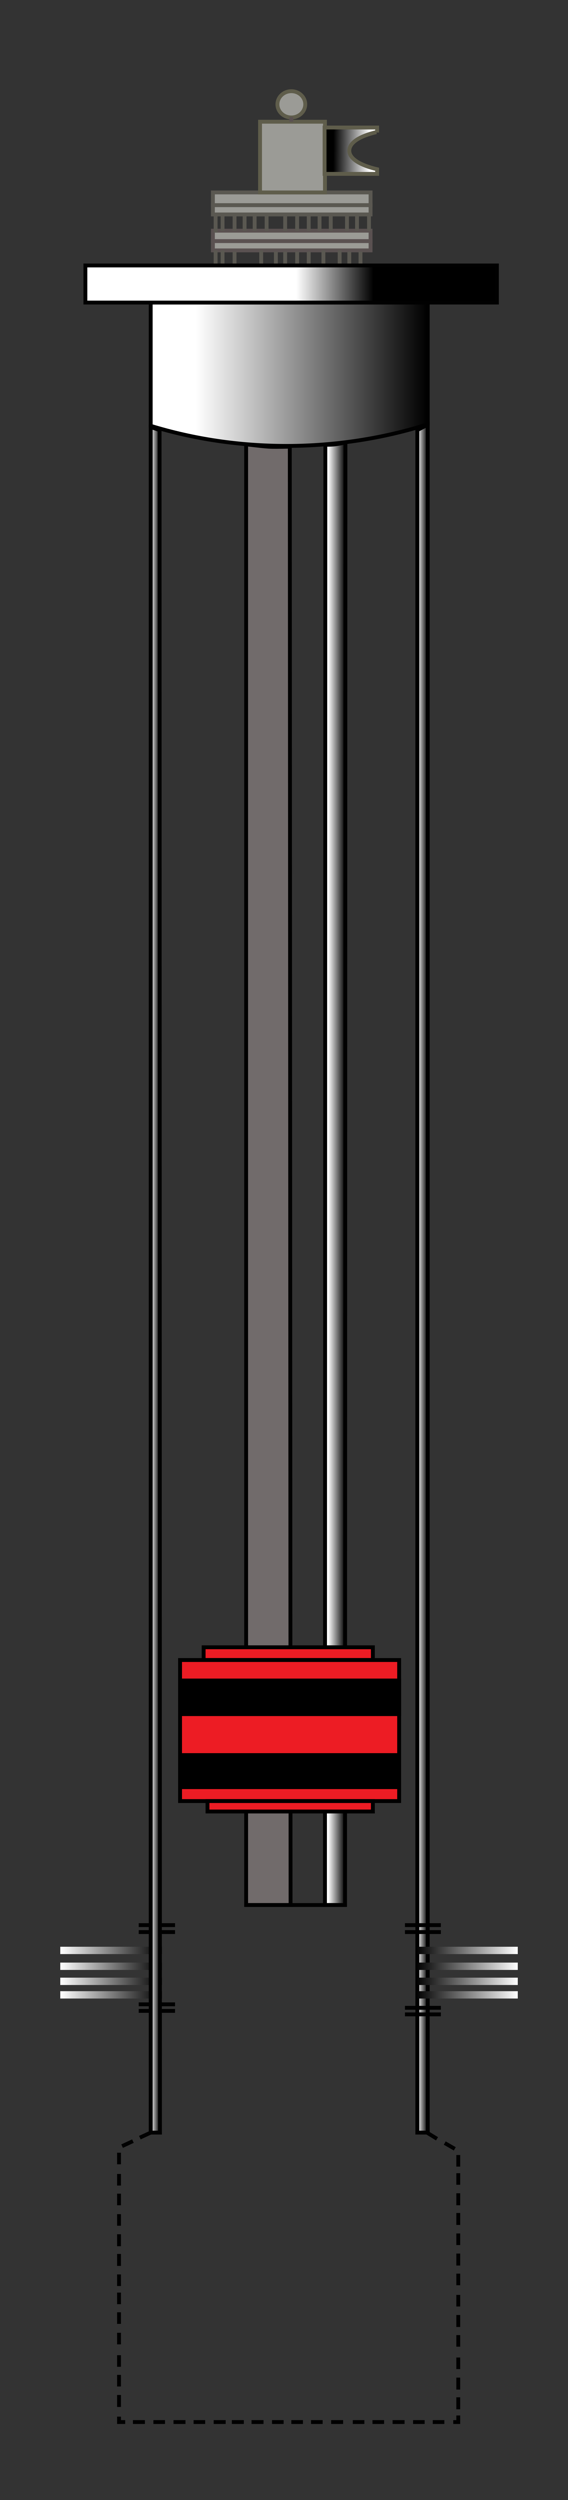 <?xml version="1.0" encoding="utf-8"?>
<!-- Generator: Adobe Illustrator 17.1.0, SVG Export Plug-In . SVG Version: 6.00 Build 0)  -->
<!DOCTYPE svg PUBLIC "-//W3C//DTD SVG 1.1//EN" "http://www.w3.org/Graphics/SVG/1.1/DTD/svg11.dtd">
<svg version="1.1" id="Layer_1" xmlns="http://www.w3.org/2000/svg" xmlns:xlink="http://www.w3.org/1999/xlink" x="0px" y="0px"
	 viewBox="0 0 147 647" enable-background="new 0 0 147 647" xml:space="preserve">
<rect x="0" y="0" width="147" height="647" fill="#333333" stroke="none"/>
<g>
	<linearGradient id="SVGID_1_" gradientUnits="userSpaceOnUse" x1="39" y1="96.883" x2="110.667" y2="96.883">
		<stop  offset="0.163" style="stop-color:#FFFFFF"/>
		<stop  offset="1" style="stop-color:#000000"/>
	</linearGradient>
	<path fill="url(#SVGID_1_)" stroke="#010101" stroke-miterlimit="10" d="M110.7,78.3H39l0,31.9c11.1,3.4,22.9,5.2,35.3,5.2
		c12.6,0,25.1-2,36.4-5.6V78.3z"/>
</g>
<rect x="55.1" y="49.8" fill="#9B9B96" stroke="#5A5851" stroke-miterlimit="10" width="40.8" height="3.3"/>
<rect x="55.1" y="53.1" fill="#9B9B96" stroke="#5A5851" stroke-miterlimit="10" width="40.8" height="2.4"/>
<rect x="55.1" y="59.7" fill="#9B9B96" stroke="#5A5151" stroke-miterlimit="10" width="40.8" height="2.7"/>
<rect x="55.1" y="62.4" fill="#9B9B96" stroke="#5A5151" stroke-miterlimit="10" width="40.8" height="2.4"/>
<rect x="67.3" y="31.5" fill="#9B9B96" stroke="#5F5D4B" stroke-miterlimit="10" width="16.8" height="18.3"/>
<ellipse fill="#9B9B96" stroke="#5F5D4B" stroke-miterlimit="10" cx="75.4" cy="27" rx="3.6" ry="3.4"/>
<line fill="none" stroke="#5A5151" stroke-miterlimit="10" x1="75.4" y1="30.3" x2="75.4" y2="31.5"/>
<path fill="none" stroke="#5A5151" stroke-miterlimit="10" d="M104.7,33.4"/>
<path fill="none" stroke="#5A5151" stroke-miterlimit="10" d="M119.1,39"/>
<path fill="none" stroke="#5A5151" stroke-miterlimit="10" d="M104.7,44.5"/>
<g>
	<linearGradient id="SVGID_2_" gradientUnits="userSpaceOnUse" x1="97.665" y1="38.959" x2="86.29" y2="38.876">
		<stop  offset="0.163" style="stop-color:#FFFFFF"/>
		<stop  offset="1" style="stop-color:#000000"/>
	</linearGradient>
	<path fill="url(#SVGID_2_)" stroke="#5F5D4B" stroke-miterlimit="10" d="M97.4,34.2c-4.3,1-7,2.7-7,4.8c0,2.1,2.9,3.8,7.2,4.8l0,0
		v1.2H84v-12h13.6l0,1.3"/>
</g>
<g>
	<path fill="#716B6B" stroke="#010101" stroke-miterlimit="10" d="M75,115.6c-5.9,0.1-4.9,0.1-11.3-0.6v378h11.5L75,115.6z"/>
</g>
<line fill="none" stroke="#5A5851" stroke-miterlimit="10" x1="57.6" y1="55.4" x2="57.6" y2="59.7"/>
<line fill="none" stroke="#5A5851" stroke-miterlimit="10" x1="60.7" y1="55.4" x2="60.7" y2="59.7"/>
<line fill="none" stroke="#5A5851" stroke-miterlimit="10" x1="63.3" y1="55.4" x2="63.3" y2="59.7"/>
<line fill="none" stroke="#5A5851" stroke-miterlimit="10" x1="65.9" y1="55.4" x2="65.9" y2="59.7"/>
<line fill="none" stroke="#5A5851" stroke-miterlimit="10" x1="69" y1="55.4" x2="69" y2="59.7"/>
<line fill="none" stroke="#5A5851" stroke-miterlimit="10" x1="73.8" y1="55.4" x2="73.8" y2="59.7"/>
<line fill="none" stroke="#5A5851" stroke-miterlimit="10" x1="76.9" y1="55.4" x2="76.9" y2="59.7"/>
<line fill="none" stroke="#5A5851" stroke-miterlimit="10" x1="79.9" y1="55.4" x2="79.9" y2="59.7"/>
<line fill="none" stroke="#5A5851" stroke-miterlimit="10" x1="82.7" y1="55.4" x2="82.7" y2="59.7"/>
<line fill="none" stroke="#5A5851" stroke-miterlimit="10" x1="85.6" y1="55.4" x2="85.6" y2="59.7"/>
<line fill="none" stroke="#5A5851" stroke-miterlimit="10" x1="89.8" y1="55.4" x2="89.8" y2="59.7"/>
<line fill="none" stroke="#5A5851" stroke-miterlimit="10" x1="92.4" y1="55.4" x2="92.4" y2="59.7"/>
<line fill="none" stroke="#5A5851" stroke-miterlimit="10" x1="95.5" y1="55.9" x2="95.5" y2="59.7"/>
<line fill="none" stroke="#5A5851" stroke-miterlimit="10" x1="55.8" y1="55.4" x2="55.8" y2="60.2"/>
<line fill="none" stroke="#5A5851" stroke-miterlimit="10" x1="55.8" y1="64.8" x2="55.8" y2="68.7"/>
<line fill="none" stroke="#5A5851" stroke-miterlimit="10" x1="57.6" y1="64.8" x2="57.6" y2="68.7"/>
<line fill="none" stroke="#5A5851" stroke-miterlimit="10" x1="60.7" y1="65.1" x2="60.7" y2="68.7"/>
<line fill="none" stroke="#5A5851" stroke-miterlimit="10" x1="67.6" y1="64.8" x2="67.6" y2="68.7"/>
<line fill="none" stroke="#5A5851" stroke-miterlimit="10" x1="71.4" y1="65.1" x2="71.4" y2="68.4"/>
<line fill="none" stroke="#5A5851" stroke-miterlimit="10" x1="73.8" y1="65.1" x2="73.8" y2="68.4"/>
<line fill="none" stroke="#5A5851" stroke-miterlimit="10" x1="76.9" y1="65.1" x2="76.9" y2="68.4"/>
<line fill="none" stroke="#5A5851" stroke-miterlimit="10" x1="79.9" y1="65.1" x2="79.9" y2="68.7"/>
<line fill="none" stroke="#5A5851" stroke-miterlimit="10" x1="83.7" y1="64.8" x2="83.7" y2="68.7"/>
<line fill="none" stroke="#5A5851" stroke-miterlimit="10" x1="87.9" y1="64.8" x2="87.9" y2="68.4"/>
<line fill="none" stroke="#5A5851" stroke-miterlimit="10" x1="90.4" y1="65.1" x2="90.4" y2="68.4"/>
<line fill="none" stroke="#5A5851" stroke-miterlimit="10" x1="93.3" y1="65.1" x2="93.3" y2="68.4"/>
<linearGradient id="SVGID_3_" gradientUnits="userSpaceOnUse" x1="76.667" y1="73.493" x2="96.673" y2="73.493">
	<stop  offset="0" style="stop-color:#FFFFFF"/>
	<stop  offset="1" style="stop-color:#000000"/>
</linearGradient>
<rect x="22.1" y="68.7" fill="url(#SVGID_3_)" stroke="#010101" stroke-miterlimit="10" width="106.5" height="9.6"/>
<g>
	<linearGradient id="SVGID_4_" gradientUnits="userSpaceOnUse" x1="107.997" y1="330.901" x2="110.667" y2="330.901">
		<stop  offset="0" style="stop-color:#FFFFFF"/>
		<stop  offset="1" style="stop-color:#000000"/>
	</linearGradient>
	<polygon fill="url(#SVGID_4_)" stroke="#010101" stroke-miterlimit="10" points="108,551.9 108,111.3 110.7,109.9 110.7,551.9 	"/>
</g>
<line fill="none" stroke="#010101" stroke-miterlimit="10" x1="104.8" y1="519.6" x2="114.1" y2="519.6"/>
<line fill="none" stroke="#010101" stroke-miterlimit="10" x1="104.8" y1="521.3" x2="114.1" y2="521.3"/>
<line fill="none" stroke="#010101" stroke-miterlimit="10" x1="104.8" y1="498.2" x2="114.1" y2="498.2"/>
<line fill="none" stroke="#010101" stroke-miterlimit="10" x1="104.8" y1="500" x2="114.1" y2="500"/>
<line fill="none" stroke="#010101" stroke-miterlimit="10" x1="35.9" y1="498.2" x2="45.3" y2="498.2"/>
<line fill="none" stroke="#010101" stroke-miterlimit="10" x1="35.9" y1="500" x2="45.3" y2="500"/>
<line fill="none" stroke="#010101" stroke-miterlimit="10" x1="35.9" y1="518.7" x2="45.3" y2="518.7"/>
<line fill="none" stroke="#010101" stroke-miterlimit="10" x1="35.9" y1="520.4" x2="45.3" y2="520.4"/>
<g>
	<g>
		<g>
			<g>
				<line fill="none" stroke="#010101" stroke-miterlimit="10" x1="110.5" y1="551.9" x2="113.1" y2="553.5"/>
				<line fill="none" stroke="#010101" stroke-miterlimit="10" x1="115.1" y1="554.6" x2="117.7" y2="556.1"/>
				<line fill="none" stroke="#010101" stroke-miterlimit="10" x1="118.6" y1="557.7" x2="118.6" y2="560.7"/>
				<line fill="none" stroke="#010101" stroke-miterlimit="10" x1="118.6" y1="562.4" x2="118.6" y2="565.4"/>
				<line fill="none" stroke="#010101" stroke-miterlimit="10" x1="118.6" y1="567.6" x2="118.6" y2="570.7"/>
				<line fill="none" stroke="#010101" stroke-miterlimit="10" x1="118.6" y1="572.7" x2="118.6" y2="575.8"/>
				<line fill="none" stroke="#010101" stroke-miterlimit="10" x1="118.6" y1="578" x2="118.6" y2="581"/>
				<line fill="none" stroke="#010101" stroke-miterlimit="10" x1="118.6" y1="583.2" x2="118.6" y2="586.3"/>
				<line fill="none" stroke="#010101" stroke-miterlimit="10" x1="118.6" y1="588.4" x2="118.6" y2="591.4"/>
				<line fill="none" stroke="#010101" stroke-miterlimit="10" x1="118.6" y1="593.9" x2="118.6" y2="596.9"/>
				<line fill="none" stroke="#010101" stroke-miterlimit="10" x1="118.6" y1="599.1" x2="118.6" y2="602.2"/>
				<line fill="none" stroke="#010101" stroke-miterlimit="10" x1="118.6" y1="604.3" x2="118.6" y2="607.3"/>
				<line fill="none" stroke="#010101" stroke-miterlimit="10" x1="118.6" y1="610.1" x2="118.6" y2="613.1"/>
				<line fill="none" stroke="#010101" stroke-miterlimit="10" x1="118.6" y1="615.3" x2="118.6" y2="618.4"/>
				<line fill="none" stroke="#010101" stroke-miterlimit="10" x1="118.6" y1="620.4" x2="118.6" y2="623.5"/>
				<polyline fill="none" stroke="#010101" stroke-miterlimit="10" points="118.6,625.1 118.6,626.8 117.3,626.8 				"/>
				<line fill="none" stroke="#010101" stroke-miterlimit="10" x1="115" y1="626.8" x2="112" y2="626.8"/>
				<line fill="none" stroke="#010101" stroke-miterlimit="10" x1="109.9" y1="626.8" x2="106.9" y2="626.8"/>
				<line fill="none" stroke="#010101" stroke-miterlimit="10" x1="104.7" y1="626.8" x2="101.6" y2="626.8"/>
				<line fill="none" stroke="#010101" stroke-miterlimit="10" x1="99.4" y1="626.8" x2="96.4" y2="626.8"/>
				<line fill="none" stroke="#010101" stroke-miterlimit="10" x1="94.3" y1="626.8" x2="91.3" y2="626.8"/>
				<line fill="none" stroke="#010101" stroke-miterlimit="10" x1="88.8" y1="626.8" x2="85.7" y2="626.8"/>
				<line fill="none" stroke="#010101" stroke-miterlimit="10" x1="83.5" y1="626.8" x2="80.5" y2="626.8"/>
				<line fill="none" stroke="#010101" stroke-miterlimit="10" x1="78.4" y1="626.8" x2="75.4" y2="626.8"/>
				<line fill="none" stroke="#010101" stroke-miterlimit="10" x1="73.4" y1="626.8" x2="70.4" y2="626.8"/>
				<line fill="none" stroke="#010101" stroke-miterlimit="10" x1="68.2" y1="626.8" x2="65.1" y2="626.8"/>
				<line fill="none" stroke="#010101" stroke-miterlimit="10" x1="63.1" y1="626.8" x2="60" y2="626.8"/>
				<line fill="none" stroke="#010101" stroke-miterlimit="10" x1="58.4" y1="626.8" x2="55.3" y2="626.8"/>
				<line fill="none" stroke="#010101" stroke-miterlimit="10" x1="53.1" y1="626.8" x2="50.1" y2="626.8"/>
				<line fill="none" stroke="#010101" stroke-miterlimit="10" x1="48" y1="626.8" x2="44.9" y2="626.8"/>
				<line fill="none" stroke="#010101" stroke-miterlimit="10" x1="42.7" y1="626.8" x2="39.7" y2="626.8"/>
				<line fill="none" stroke="#010101" stroke-miterlimit="10" x1="37.5" y1="626.8" x2="34.4" y2="626.8"/>
				<polyline fill="none" stroke="#010101" stroke-miterlimit="10" points="32.4,626.8 30.8,626.8 30.8,625.4 				"/>
				<line fill="none" stroke="#010101" stroke-miterlimit="10" x1="30.8" y1="622.9" x2="30.8" y2="619.8"/>
				<line fill="none" stroke="#010101" stroke-miterlimit="10" x1="30.8" y1="617.6" x2="30.8" y2="614.6"/>
				<line fill="none" stroke="#010101" stroke-miterlimit="10" x1="30.8" y1="612.5" x2="30.8" y2="609.5"/>
				<line fill="none" stroke="#010101" stroke-miterlimit="10" x1="30.8" y1="606.7" x2="30.8" y2="603.7"/>
				<line fill="none" stroke="#010101" stroke-miterlimit="10" x1="30.8" y1="601.4" x2="30.8" y2="598.4"/>
				<line fill="none" stroke="#010101" stroke-miterlimit="10" x1="30.8" y1="596.3" x2="30.8" y2="593.3"/>
				<line fill="none" stroke="#010101" stroke-miterlimit="10" x1="30.8" y1="591.6" x2="30.8" y2="588.6"/>
				<line fill="none" stroke="#010101" stroke-miterlimit="10" x1="30.8" y1="586.4" x2="30.8" y2="583.3"/>
				<line fill="none" stroke="#010101" stroke-miterlimit="10" x1="30.8" y1="581.3" x2="30.8" y2="578.2"/>
				<line fill="none" stroke="#010101" stroke-miterlimit="10" x1="30.8" y1="576" x2="30.8" y2="573"/>
				<line fill="none" stroke="#010101" stroke-miterlimit="10" x1="30.8" y1="570.7" x2="30.8" y2="567.7"/>
				<line fill="none" stroke="#010101" stroke-miterlimit="10" x1="30.8" y1="565.6" x2="30.8" y2="562.6"/>
				<line fill="none" stroke="#010101" stroke-miterlimit="10" x1="30.8" y1="560.1" x2="30.8" y2="557.1"/>
				<line fill="none" stroke="#010101" stroke-miterlimit="10" x1="31.6" y1="555.4" x2="34.4" y2="554.1"/>
				<line fill="none" stroke="#010101" stroke-miterlimit="10" x1="36.2" y1="553.2" x2="39" y2="551.9"/>
			</g>
		</g>
	</g>
</g>
<linearGradient id="SVGID_5_" gradientUnits="userSpaceOnUse" x1="107.718" y1="504.743" x2="134.054" y2="504.743">
	<stop  offset="0" style="stop-color:#000000"/>
	<stop  offset="1" style="stop-color:#FFFFFF"/>
</linearGradient>
<rect x="108.2" y="504.3" fill="#A6A284" stroke="url(#SVGID_5_)" stroke-miterlimit="10" width="25.3" height="0.9"/>
<linearGradient id="SVGID_6_" gradientUnits="userSpaceOnUse" x1="107.718" y1="508.862" x2="134.054" y2="508.862">
	<stop  offset="0" style="stop-color:#000000"/>
	<stop  offset="1" style="stop-color:#FFFFFF"/>
</linearGradient>
<rect x="108.2" y="508.4" fill="#A6A284" stroke="url(#SVGID_6_)" stroke-miterlimit="10" width="25.3" height="0.9"/>
<linearGradient id="SVGID_7_" gradientUnits="userSpaceOnUse" x1="107.718" y1="512.742" x2="134.054" y2="512.742">
	<stop  offset="0" style="stop-color:#000000"/>
	<stop  offset="1" style="stop-color:#FFFFFF"/>
</linearGradient>
<rect x="108.2" y="512.3" fill="#A6A284" stroke="url(#SVGID_7_)" stroke-miterlimit="10" width="25.3" height="0.9"/>
<linearGradient id="SVGID_8_" gradientUnits="userSpaceOnUse" x1="107.718" y1="516.222" x2="134.054" y2="516.222">
	<stop  offset="0" style="stop-color:#000000"/>
	<stop  offset="1" style="stop-color:#FFFFFF"/>
</linearGradient>
<rect x="108.2" y="515.8" fill="#A6A284" stroke="url(#SVGID_8_)" stroke-miterlimit="10" width="25.3" height="0.9"/>
<linearGradient id="SVGID_9_" gradientUnits="userSpaceOnUse" x1="15.613" y1="504.743" x2="41.949" y2="504.743">
	<stop  offset="0" style="stop-color:#FFFFFF"/>
	<stop  offset="1" style="stop-color:#000000"/>
</linearGradient>
<rect x="16.1" y="504.3" fill="#A6A284" stroke="url(#SVGID_9_)" stroke-miterlimit="10" width="25.3" height="0.9"/>
<linearGradient id="SVGID_10_" gradientUnits="userSpaceOnUse" x1="15.613" y1="508.862" x2="41.949" y2="508.862">
	<stop  offset="0" style="stop-color:#FFFFFF"/>
	<stop  offset="1" style="stop-color:#000000"/>
</linearGradient>
<rect x="16.1" y="508.4" fill="#A6A284" stroke="url(#SVGID_10_)" stroke-miterlimit="10" width="25.3" height="0.9"/>
<linearGradient id="SVGID_11_" gradientUnits="userSpaceOnUse" x1="15.613" y1="512.742" x2="41.949" y2="512.742">
	<stop  offset="0" style="stop-color:#FFFFFF"/>
	<stop  offset="1" style="stop-color:#000000"/>
</linearGradient>
<rect x="16.1" y="512.3" fill="#A6A284" stroke="url(#SVGID_11_)" stroke-miterlimit="10" width="25.3" height="0.9"/>
<linearGradient id="SVGID_12_" gradientUnits="userSpaceOnUse" x1="15.613" y1="516.222" x2="41.949" y2="516.222">
	<stop  offset="0" style="stop-color:#FFFFFF"/>
	<stop  offset="1" style="stop-color:#000000"/>
</linearGradient>
<rect x="16.1" y="515.8" fill="#A6A284" stroke="url(#SVGID_12_)" stroke-miterlimit="10" width="25.3" height="0.9"/>
<g>
	<linearGradient id="SVGID_13_" gradientUnits="userSpaceOnUse" x1="38.974" y1="331.199" x2="41.375" y2="331.199">
		<stop  offset="0" style="stop-color:#FFFFFF"/>
		<stop  offset="1" style="stop-color:#000000"/>
	</linearGradient>
	<polygon fill="url(#SVGID_13_)" stroke="#010101" stroke-miterlimit="10" points="39,551.9 39,110.5 41.3,111.3 41.4,551.9 	"/>
</g>
<g>
	<linearGradient id="SVGID_14_" gradientUnits="userSpaceOnUse" x1="84.088" y1="303.78" x2="89.344" y2="303.78">
		<stop  offset="0.163" style="stop-color:#FFFFFF"/>
		<stop  offset="1" style="stop-color:#000000"/>
	</linearGradient>
	<path fill="url(#SVGID_14_)" stroke="#010101" stroke-miterlimit="10" d="M89.3,493h-5.2l0.1-377.9c2.3,0,2.9-0.1,5.2-0.6L89.3,493
		z"/>
</g>
<line fill="none" stroke="#010101" stroke-miterlimit="10" x1="63.7" y1="493" x2="89.3" y2="493"/>
<rect x="52.7" y="426.3" fill="#ED1C24" stroke="#000000" stroke-miterlimit="10" width="43.8" height="3.3"/>
<rect x="46.6" y="429.6" fill="#ED1C24" stroke="#000000" stroke-miterlimit="10" width="56.7" height="36.5"/>
<rect x="53.7" y="466.1" fill="#ED1C24" stroke="#000000" stroke-miterlimit="10" width="42.8" height="2.7"/>
<rect x="46.6" y="434.9" stroke="#000000" stroke-miterlimit="10" width="56.7" height="8.7"/>
<rect x="46.6" y="454.2" stroke="#000000" stroke-miterlimit="10" width="56.1" height="8.3"/>
</svg>
